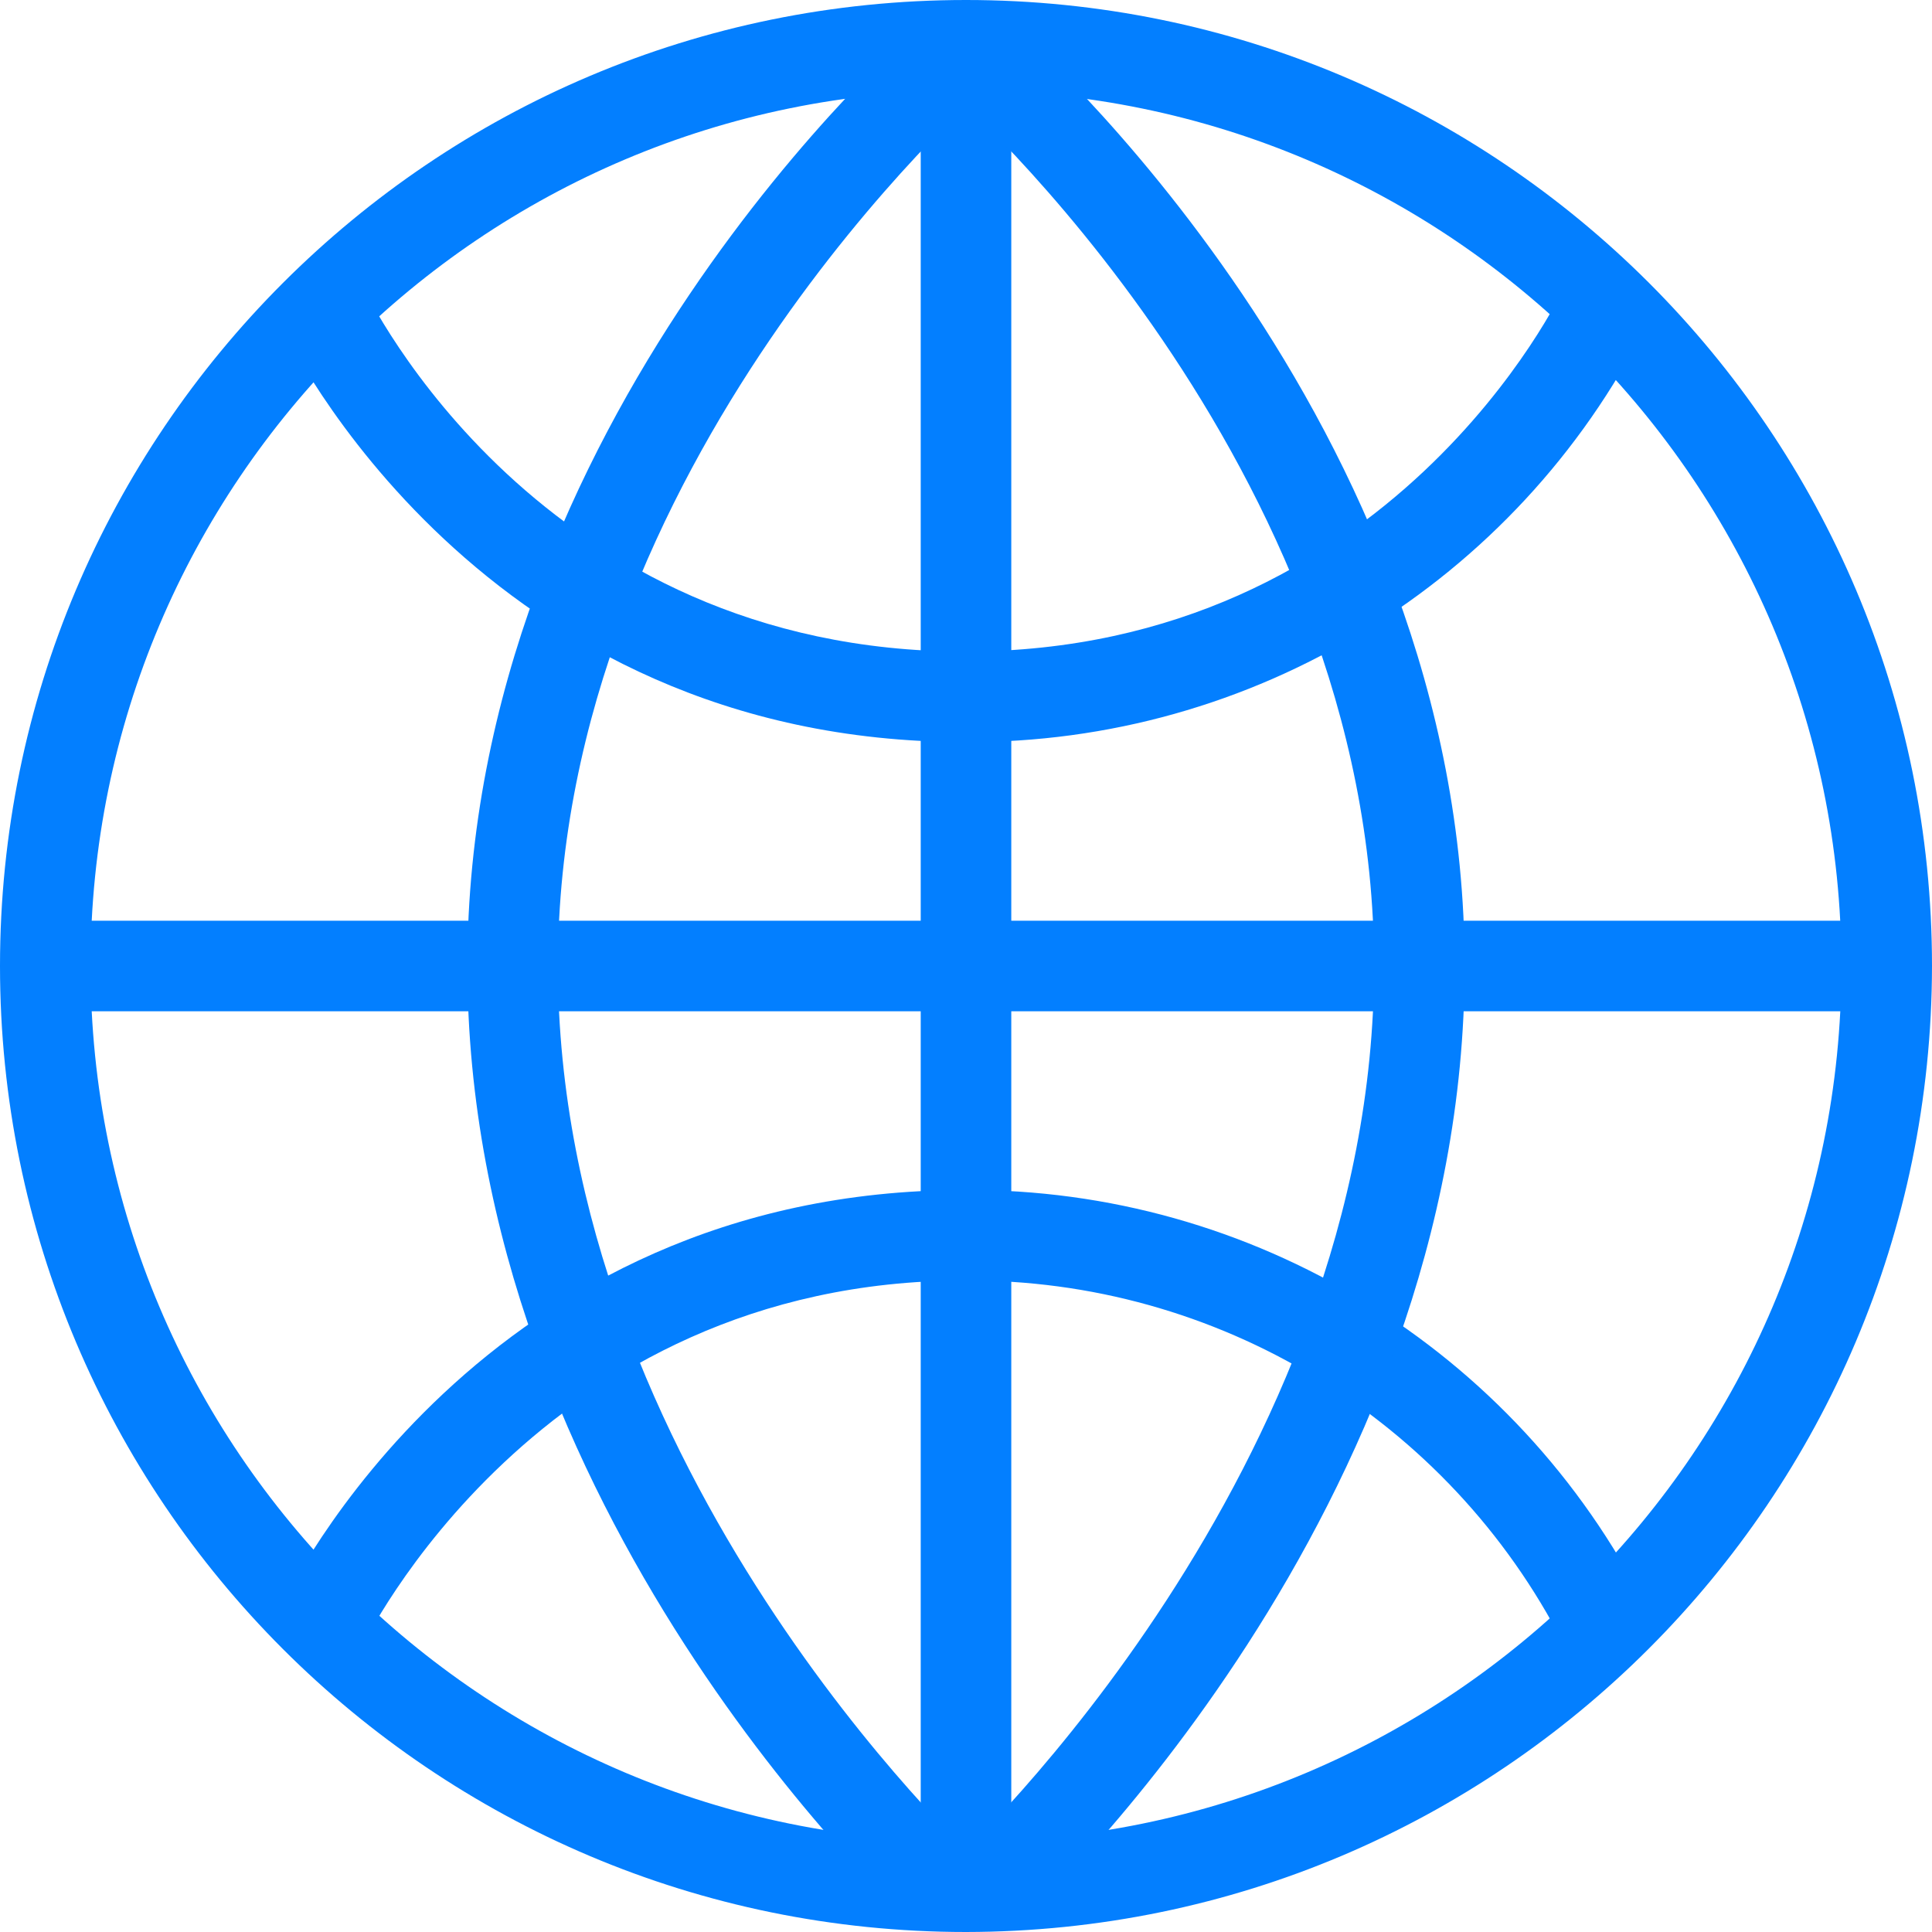 <?xml version="1.0" encoding="iso-8859-1"?>
<!-- Generator: Adobe Illustrator 19.0.0, SVG Export Plug-In . SVG Version: 6.00 Build 0)  -->
<svg version="1.1" id="Layer_1" xmlns="http://www.w3.org/2000/svg" xmlns:xlink="http://www.w3.org/1999/xlink" x="0px" y="0px"
	width="85px" height="85px" viewBox="0 0 512 512" style="enable-background:new 0 0 512 512;" xml:space="preserve">
<g>
	<rect x="244" y="4.608" style="fill:#037FFF;" width="24" height="489.92"/>
	<rect x="11.632" y="244" style="fill:#037FFF;" width="493.624" height="24"/>
	<path style="fill:#037FFF;" d="M255.712,196.648c-128.36,0-179.528-106.68-181.6-111.2l21.752-10.144l-10.872,5.072l10.864-5.088
		c1.872,4,47.152,97.376,159.896,97.376c113.168,0,158.168-95.272,158.608-96.232l21.816,10
		C401.792,154.424,331.904,197.112,255.712,196.648z"/>
	<path style="fill:#037FFF;" d="M95.824,436.712l-21.752-10.144c2.112-4.536,53.28-111.2,181.64-111.2
		c76.176-0.448,146.056,42.248,180.424,110.232l-21.816,10c-30.456-59.456-91.808-96.688-158.608-96.248
		C142.488,339.352,96.272,435.736,95.824,436.712z"/>
	<path style="fill:#037FFF;" d="M242.608,510.656c-4.848-4.44-118.752-110.36-118.752-254.656
		c0-144.512,116.504-246.512,121.472-250.792l15.664,18.176C259.856,24.368,147.856,122.68,147.856,256
		c0,133.832,109.84,235.936,110.952,236.952L242.608,510.656z"/>
	<path style="fill:#037FFF;" d="M269.392,510.656l-16.208-17.696c1.112-1.024,110.96-103.416,110.96-236.96
		s-112-231.624-113.128-232.6l15.656-18.184C271.632,9.488,388.144,111.488,388.144,256
		C388.144,400.296,274.24,506.216,269.392,510.656z"/>
	<path style="fill:#037FFF;" d="M256,512C114.616,512,0,397.384,0,256S114.616,0,256,0s256,114.616,256,256
		C511.832,397.312,397.312,511.832,256,512z M256,24C127.872,24,24,127.872,24,256s103.872,232,232,232s232-103.872,232-232
		C487.84,127.936,384.064,24.16,256,24z"/>
</g>
<g>
</g>
<g>
</g>
<g>
</g>
<g>
</g>
<g>
</g>
<g>
</g>
<g>
</g>
<g>
</g>
<g>
</g>
<g>
</g>
<g>
</g>
<g>
</g>
<g>
</g>
<g>
</g>
<g>
</g>
</svg>
